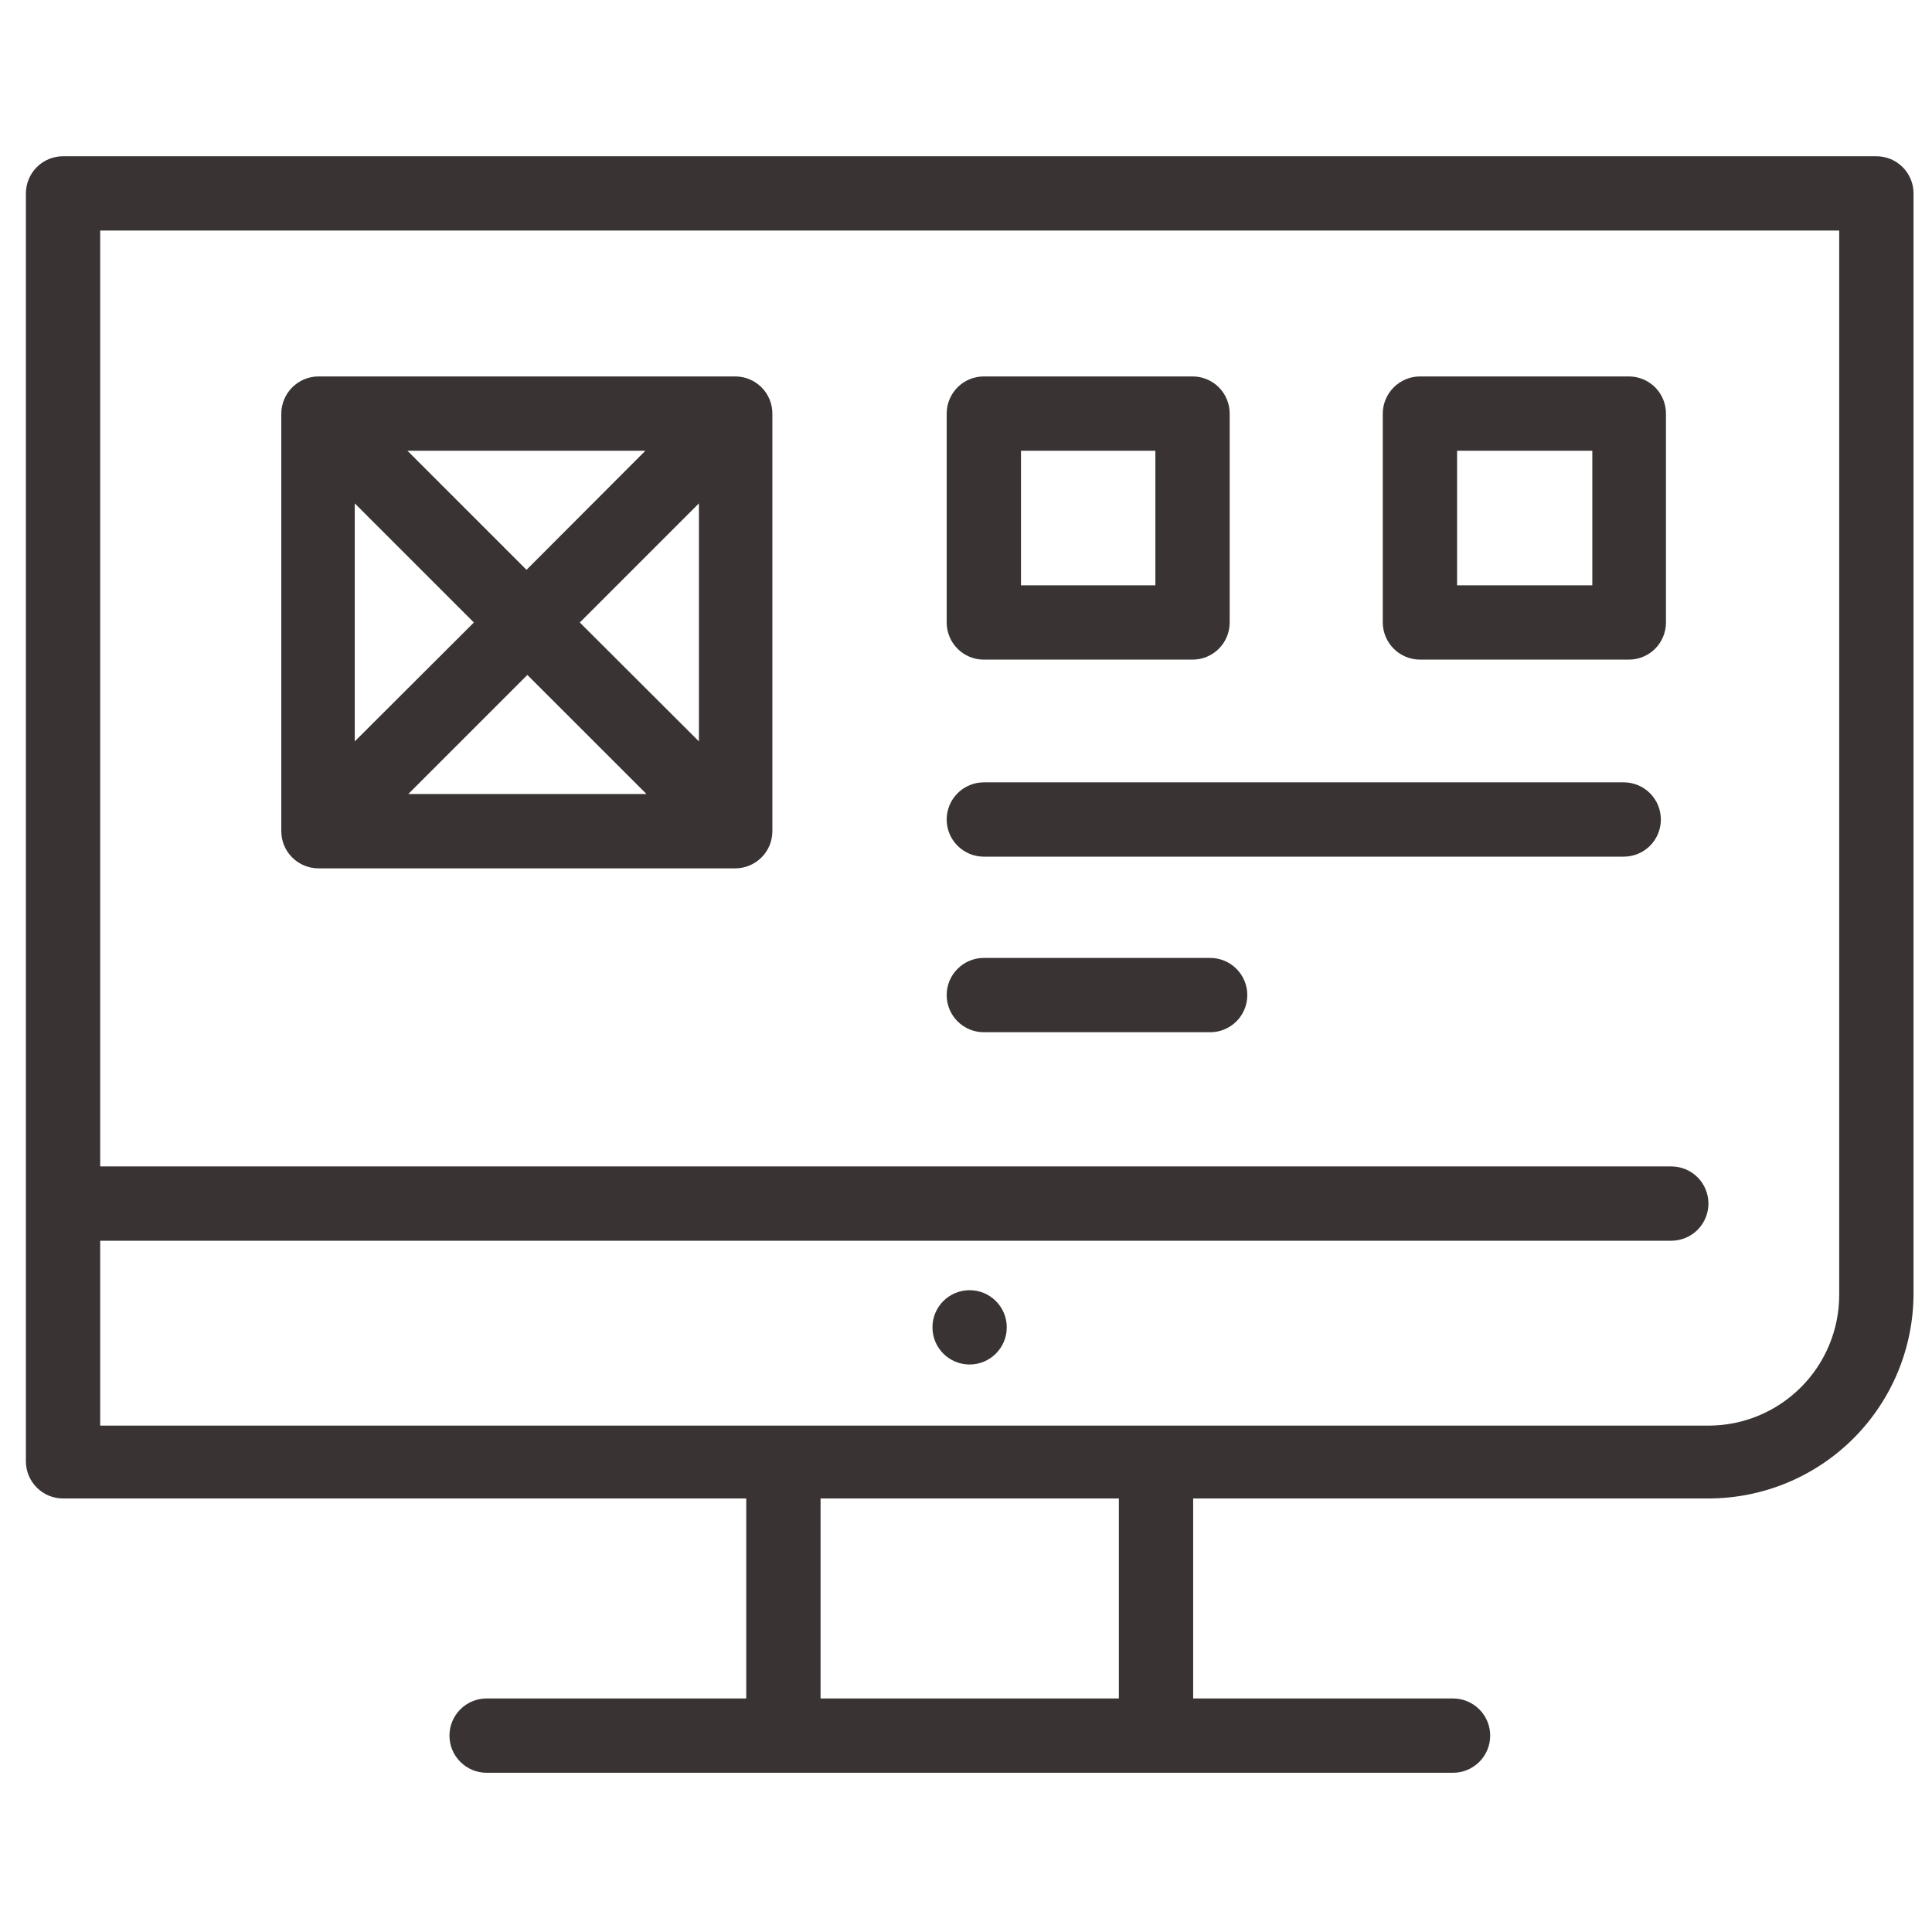 <svg width="50" height="50" viewBox="0 0 50 50" fill="none" xmlns="http://www.w3.org/2000/svg">
<path d="M25.462 17.071H30.863C31.118 17.071 31.362 16.97 31.543 16.79C31.723 16.609 31.824 16.365 31.824 16.11V10.703C31.824 10.448 31.723 10.204 31.543 10.023C31.362 9.843 31.118 9.742 30.863 9.742H25.462C25.206 9.742 24.962 9.843 24.782 10.023C24.601 10.204 24.5 10.448 24.5 10.703V16.11C24.5 16.365 24.601 16.609 24.782 16.79C24.962 16.97 25.206 17.071 25.462 17.071ZM26.423 11.665H29.901V15.148H26.423V11.665Z" fill="#393333"/>
<path d="M36.747 17.071H42.154C42.409 17.071 42.653 16.97 42.834 16.79C43.014 16.609 43.115 16.365 43.115 16.11V10.703C43.115 10.448 43.014 10.204 42.834 10.023C42.653 9.843 42.409 9.742 42.154 9.742H36.747C36.493 9.743 36.249 9.845 36.069 10.025C35.889 10.205 35.787 10.449 35.786 10.703V16.11C35.787 16.364 35.889 16.608 36.069 16.788C36.249 16.968 36.493 17.07 36.747 17.071ZM37.709 11.665H41.209V15.148H37.709V11.665Z" fill="#393333"/>
<path d="M48.56 4.044H1.648C1.521 4.042 1.394 4.065 1.275 4.112C1.157 4.16 1.049 4.23 0.958 4.32C0.867 4.409 0.794 4.516 0.745 4.634C0.696 4.751 0.67 4.878 0.67 5.005V37.819C0.67 37.946 0.696 38.073 0.745 38.19C0.794 38.308 0.867 38.415 0.958 38.504C1.049 38.594 1.157 38.664 1.275 38.712C1.394 38.759 1.521 38.782 1.648 38.78H19.313V43.956H12.593C12.338 43.956 12.094 44.057 11.914 44.238C11.733 44.418 11.632 44.663 11.632 44.917C11.632 45.172 11.733 45.417 11.914 45.597C12.094 45.778 12.338 45.879 12.593 45.879H37.604C37.859 45.879 38.104 45.778 38.284 45.597C38.465 45.417 38.566 45.172 38.566 44.917C38.566 44.663 38.465 44.418 38.284 44.238C38.104 44.057 37.859 43.956 37.604 43.956H30.879V38.78H44.225C45.63 38.777 46.976 38.218 47.969 37.224C48.962 36.23 49.52 34.883 49.522 33.478V5.005C49.522 4.75 49.421 4.506 49.24 4.325C49.06 4.145 48.815 4.044 48.56 4.044ZM28.956 43.956H21.236V38.78H28.956V43.956ZM47.599 33.516C47.597 34.411 47.242 35.269 46.609 35.902C45.977 36.535 45.12 36.893 44.225 36.895H2.593V32.11H43.253C43.508 32.11 43.752 32.008 43.933 31.828C44.113 31.648 44.214 31.403 44.214 31.148C44.214 30.893 44.113 30.649 43.933 30.468C43.752 30.288 43.508 30.187 43.253 30.187H2.593V5.967H47.599V33.516Z" fill="#393333"/>
<path d="M8.242 22.473H19.027C19.282 22.473 19.527 22.371 19.707 22.191C19.888 22.011 19.989 21.766 19.989 21.511V10.703C19.989 10.448 19.888 10.204 19.707 10.023C19.527 9.843 19.282 9.742 19.027 9.742H8.242C7.987 9.743 7.743 9.845 7.563 10.025C7.383 10.205 7.282 10.449 7.28 10.703V21.511C7.28 21.766 7.381 22.011 7.562 22.191C7.742 22.371 7.987 22.473 8.242 22.473ZM10.566 20.549L13.648 17.467L16.731 20.549H10.566ZM18.088 19.187L15.005 16.11L18.088 13.027V19.187ZM16.703 11.665L13.626 14.747L10.544 11.665H16.703ZM9.181 13.027L12.264 16.11L9.181 19.187V13.027Z" fill="#393333"/>
<path d="M25.462 22.17H42.022C42.277 22.17 42.522 22.069 42.702 21.889C42.882 21.708 42.983 21.464 42.983 21.209C42.983 20.954 42.882 20.709 42.702 20.529C42.522 20.349 42.277 20.247 42.022 20.247H25.462C25.206 20.247 24.962 20.349 24.782 20.529C24.601 20.709 24.5 20.954 24.5 21.209C24.5 21.464 24.601 21.708 24.782 21.889C24.962 22.069 25.206 22.17 25.462 22.17Z" fill="#393333"/>
<path d="M25.462 26.714H31.319C31.574 26.714 31.818 26.613 31.999 26.433C32.179 26.252 32.28 26.008 32.28 25.753C32.28 25.497 32.179 25.253 31.999 25.073C31.818 24.892 31.574 24.791 31.319 24.791H25.462C25.206 24.791 24.962 24.892 24.782 25.073C24.601 25.253 24.5 25.497 24.5 25.753C24.5 26.008 24.601 26.252 24.782 26.433C24.962 26.613 25.206 26.714 25.462 26.714Z" fill="#393333"/>
<path d="M25.093 35.313C25.624 35.313 26.055 34.883 26.055 34.351C26.055 33.82 25.624 33.39 25.093 33.39C24.562 33.39 24.132 33.82 24.132 34.351C24.132 34.883 24.562 35.313 25.093 35.313Z" fill="#393333"/>
</svg>
